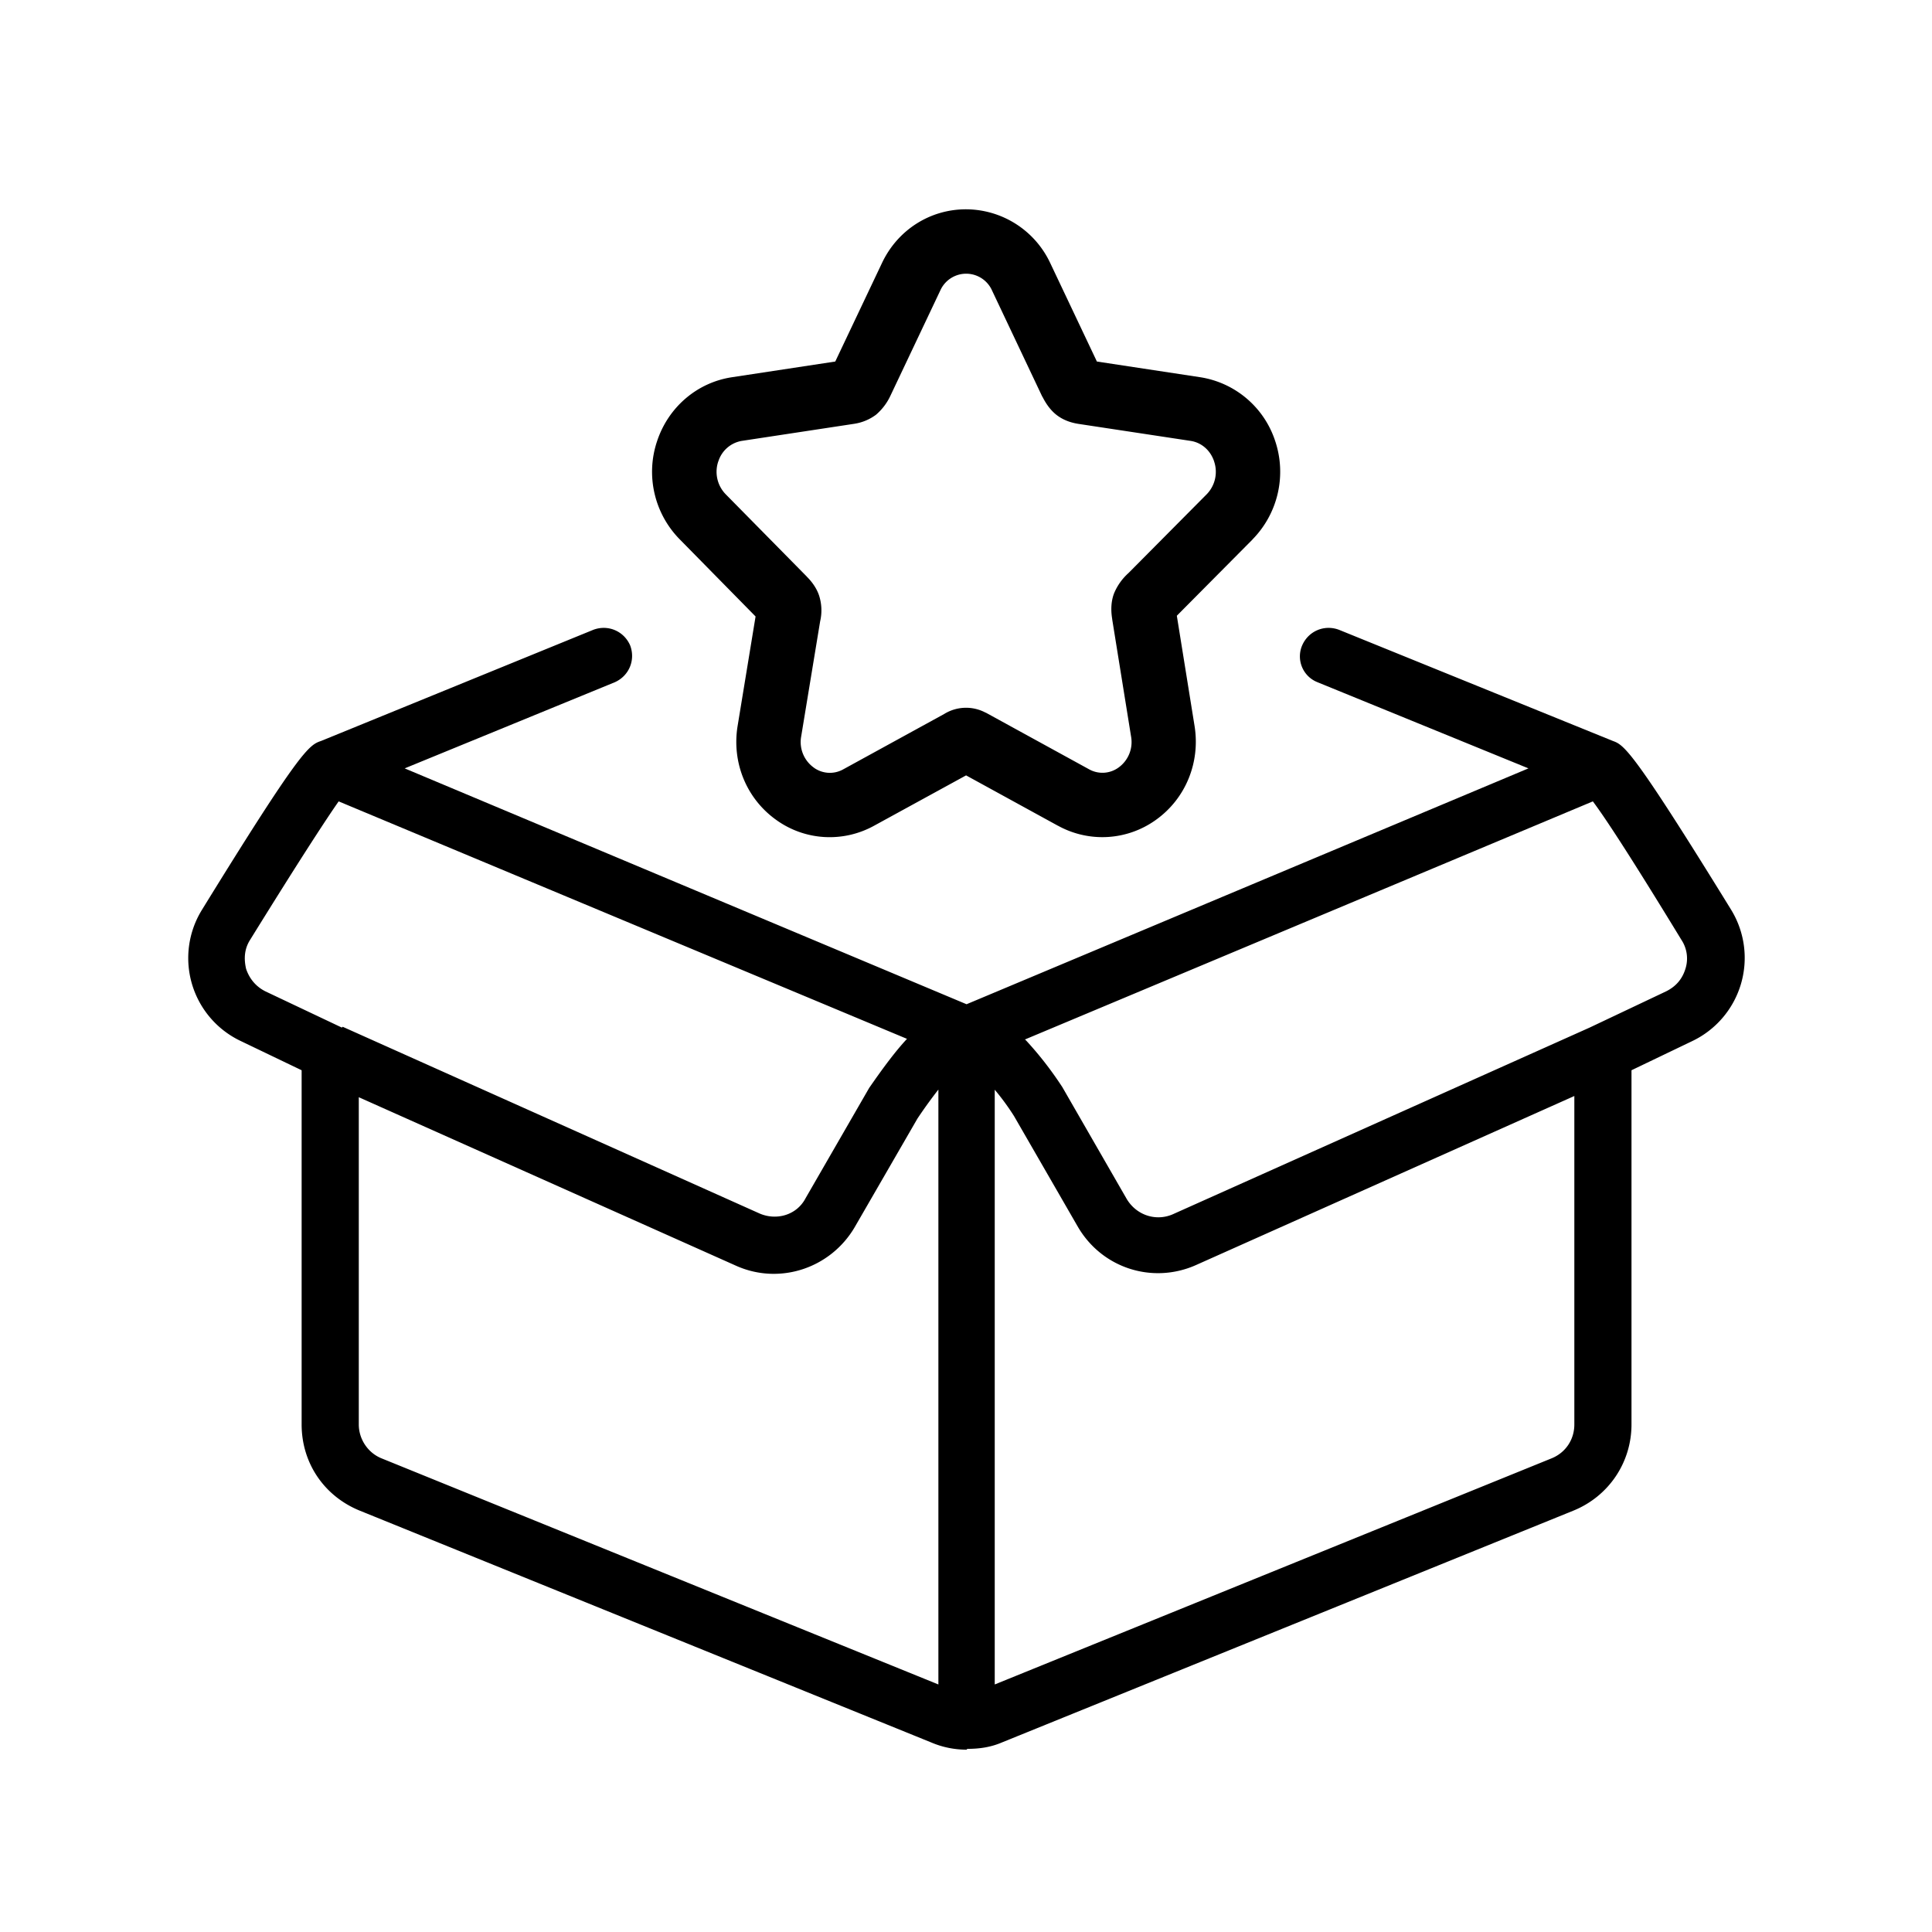 <svg xmlns="http://www.w3.org/2000/svg" width="24" height="24" fill="none"><path fill="#000" d="M12 2.6c-.452 0-.853.261-1.045.67l-.579 1.221-1.283.195c-.436.066-.79.374-.929.79-.146.428-.037.902.28 1.224l.942.958-.223 1.359c-.074.45.106.903.482 1.17.359.257.83.282 1.214.07l1.142-.625 1.14.625h.001a1.14 1.14 0 0 0 1.214-.07c.375-.266.556-.719.483-1.17l-.22-1.368.94-.947.001-.002a1.2 1.2 0 0 0 .28-1.224 1.17 1.17 0 0 0-.93-.79l-1.284-.195-.579-1.222a1.16 1.16 0 0 0-1.046-.669m-.321 1.01a.352.352 0 0 1 .645.002l.62 1.31.005.008.004.007c.02.038.072.138.165.213.113.09.237.11.3.119l1.372.208c.129.02.243.111.291.254v.001a.4.4 0 0 1-.092.408l-.963.97-.009.009a.7.7 0 0 0-.178.25c-.052.134-.032.269-.024.32l.001.01.233 1.447a.39.39 0 0 1-.157.39.34.34 0 0 1-.363.021l-1.28-.702-.012-.005a.516.516 0 0 0-.51.02l-1.253.687a.34.34 0 0 1-.364-.02l-.002-.002a.39.39 0 0 1-.156-.389l.235-1.427a.6.6 0 0 0-.014-.324c-.04-.117-.12-.2-.15-.23l-.004-.005-1.005-1.02a.4.4 0 0 1-.093-.406l.002-.004a.37.37 0 0 1 .29-.253l1.395-.212.007-.001.005-.001a.6.6 0 0 0 .261-.111.7.7 0 0 0 .181-.24l.616-1.3z"/><path fill="#000" d="m11.567 21.645-7.1-2.88c-.44-.18-.72-.59-.72-1.07v-4.4l-.75-.36a1.14 1.14 0 0 1-.49-1.63c1.22-1.98 1.33-2.05 1.48-2.1l3.38-1.38c.18-.07.38.01.46.19.07.18-.01.38-.19.46l-2.61 1.07 6.98 2.93 6.98-2.93-2.62-1.07a.345.345 0 0 1-.19-.46c.08-.18.28-.26.46-.19l3.4 1.38c.14.05.25.12 1.47 2.1a1.145 1.145 0 0 1-.49 1.63l-.75.36v4.4c0 .47-.28.89-.72 1.07l-7.1 2.88c-.14.06-.28.08-.43.08l-.01.01c-.15 0-.3-.03-.44-.09m.79-8.108v7.388l6.92-2.81c.17-.07.28-.23.28-.42v-4.08l-4.7 2.1c-.54.24-1.17.04-1.47-.48l-.79-1.37a3 3 0 0 0-.24-.328m-7.9.093v4.065c0 .18.11.35.28.42l6.92 2.81v-7.39c-.07.09-.16.21-.26.36l-.78 1.35c-.3.51-.93.72-1.47.48zm4.98 1.445c.21.09.46.02.57-.19l.79-1.37c.18-.26.33-.46.47-.61l-7.06-2.95c-.14.2-.45.67-1.1 1.72-.07.11-.08.23-.05.36.04.12.12.22.24.28l.95.45.01-.01zm3.76-1.57.8 1.39c.12.2.36.28.57.19l5.18-2.32.95-.45c.12-.06.2-.15.24-.28a.42.42 0 0 0-.05-.36c-.64-1.05-.95-1.52-1.1-1.72l-7.06 2.96h.01c.13.14.29.33.46.59"/></svg>
